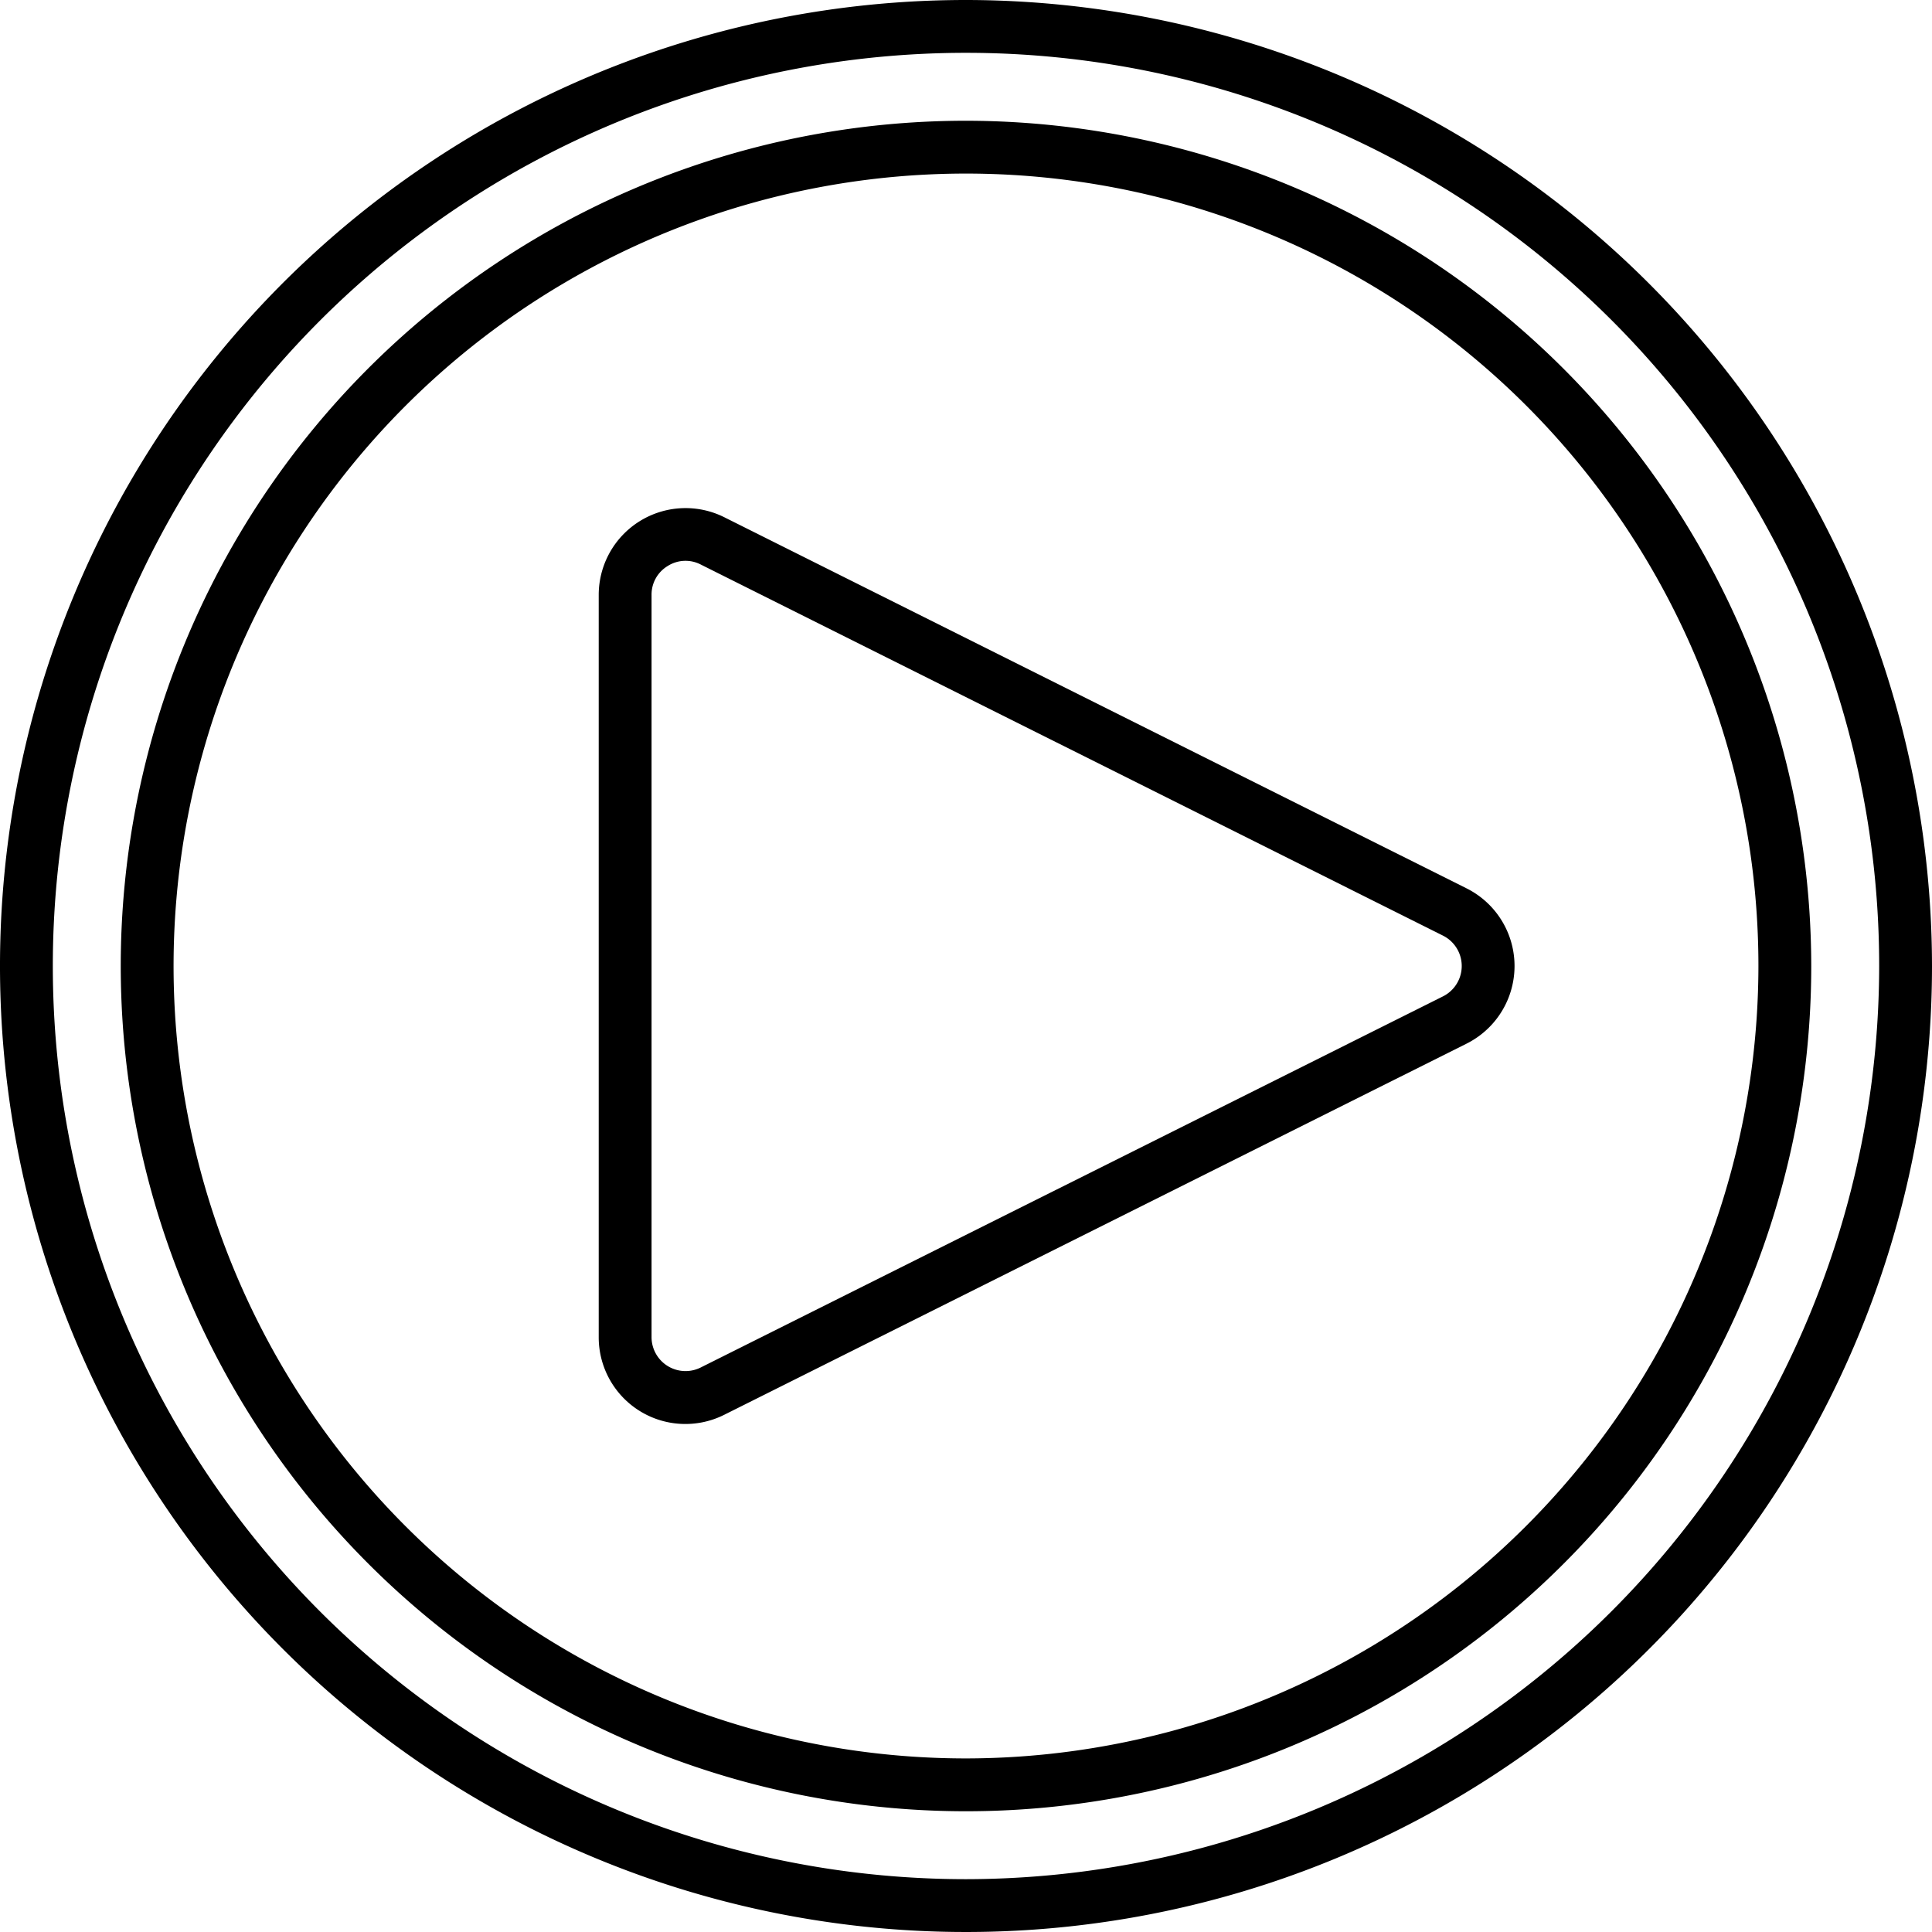 <svg height="512" viewBox="0 0 128 128" width="512" xmlns="http://www.w3.org/2000/svg"><g><path d="m64 0a64 64 0 1 0 64 64 64.072 64.072 0 0 0 -64-64zm0 124.5a60.5 60.5 0 1 1 60.5-60.5 60.569 60.569 0 0 1 -60.5 60.5z"/><path d="m64 8a56 56 0 1 0 56 56 56.063 56.063 0 0 0 -56-56zm0 108.5a52.5 52.5 0 1 1 52.5-52.5 52.56 52.56 0 0 1 -52.5 52.5z"/><path d="m97.164 58.856-49.175-24.586a5.751 5.751 0 0 0 -8.322 5.143v49.174a5.741 5.741 0 0 0 8.322 5.143l49.175-24.586a5.752 5.752 0 0 0 0-10.288zm-1.564 7.157-49.176 24.587a2.251 2.251 0 0 1 -3.257-2.013v-49.174a2.207 2.207 0 0 1 1.068-1.913 2.2 2.2 0 0 1 2.189-.1l49.176 24.587a2.251 2.251 0 0 1 0 4.026z"/></g></svg>